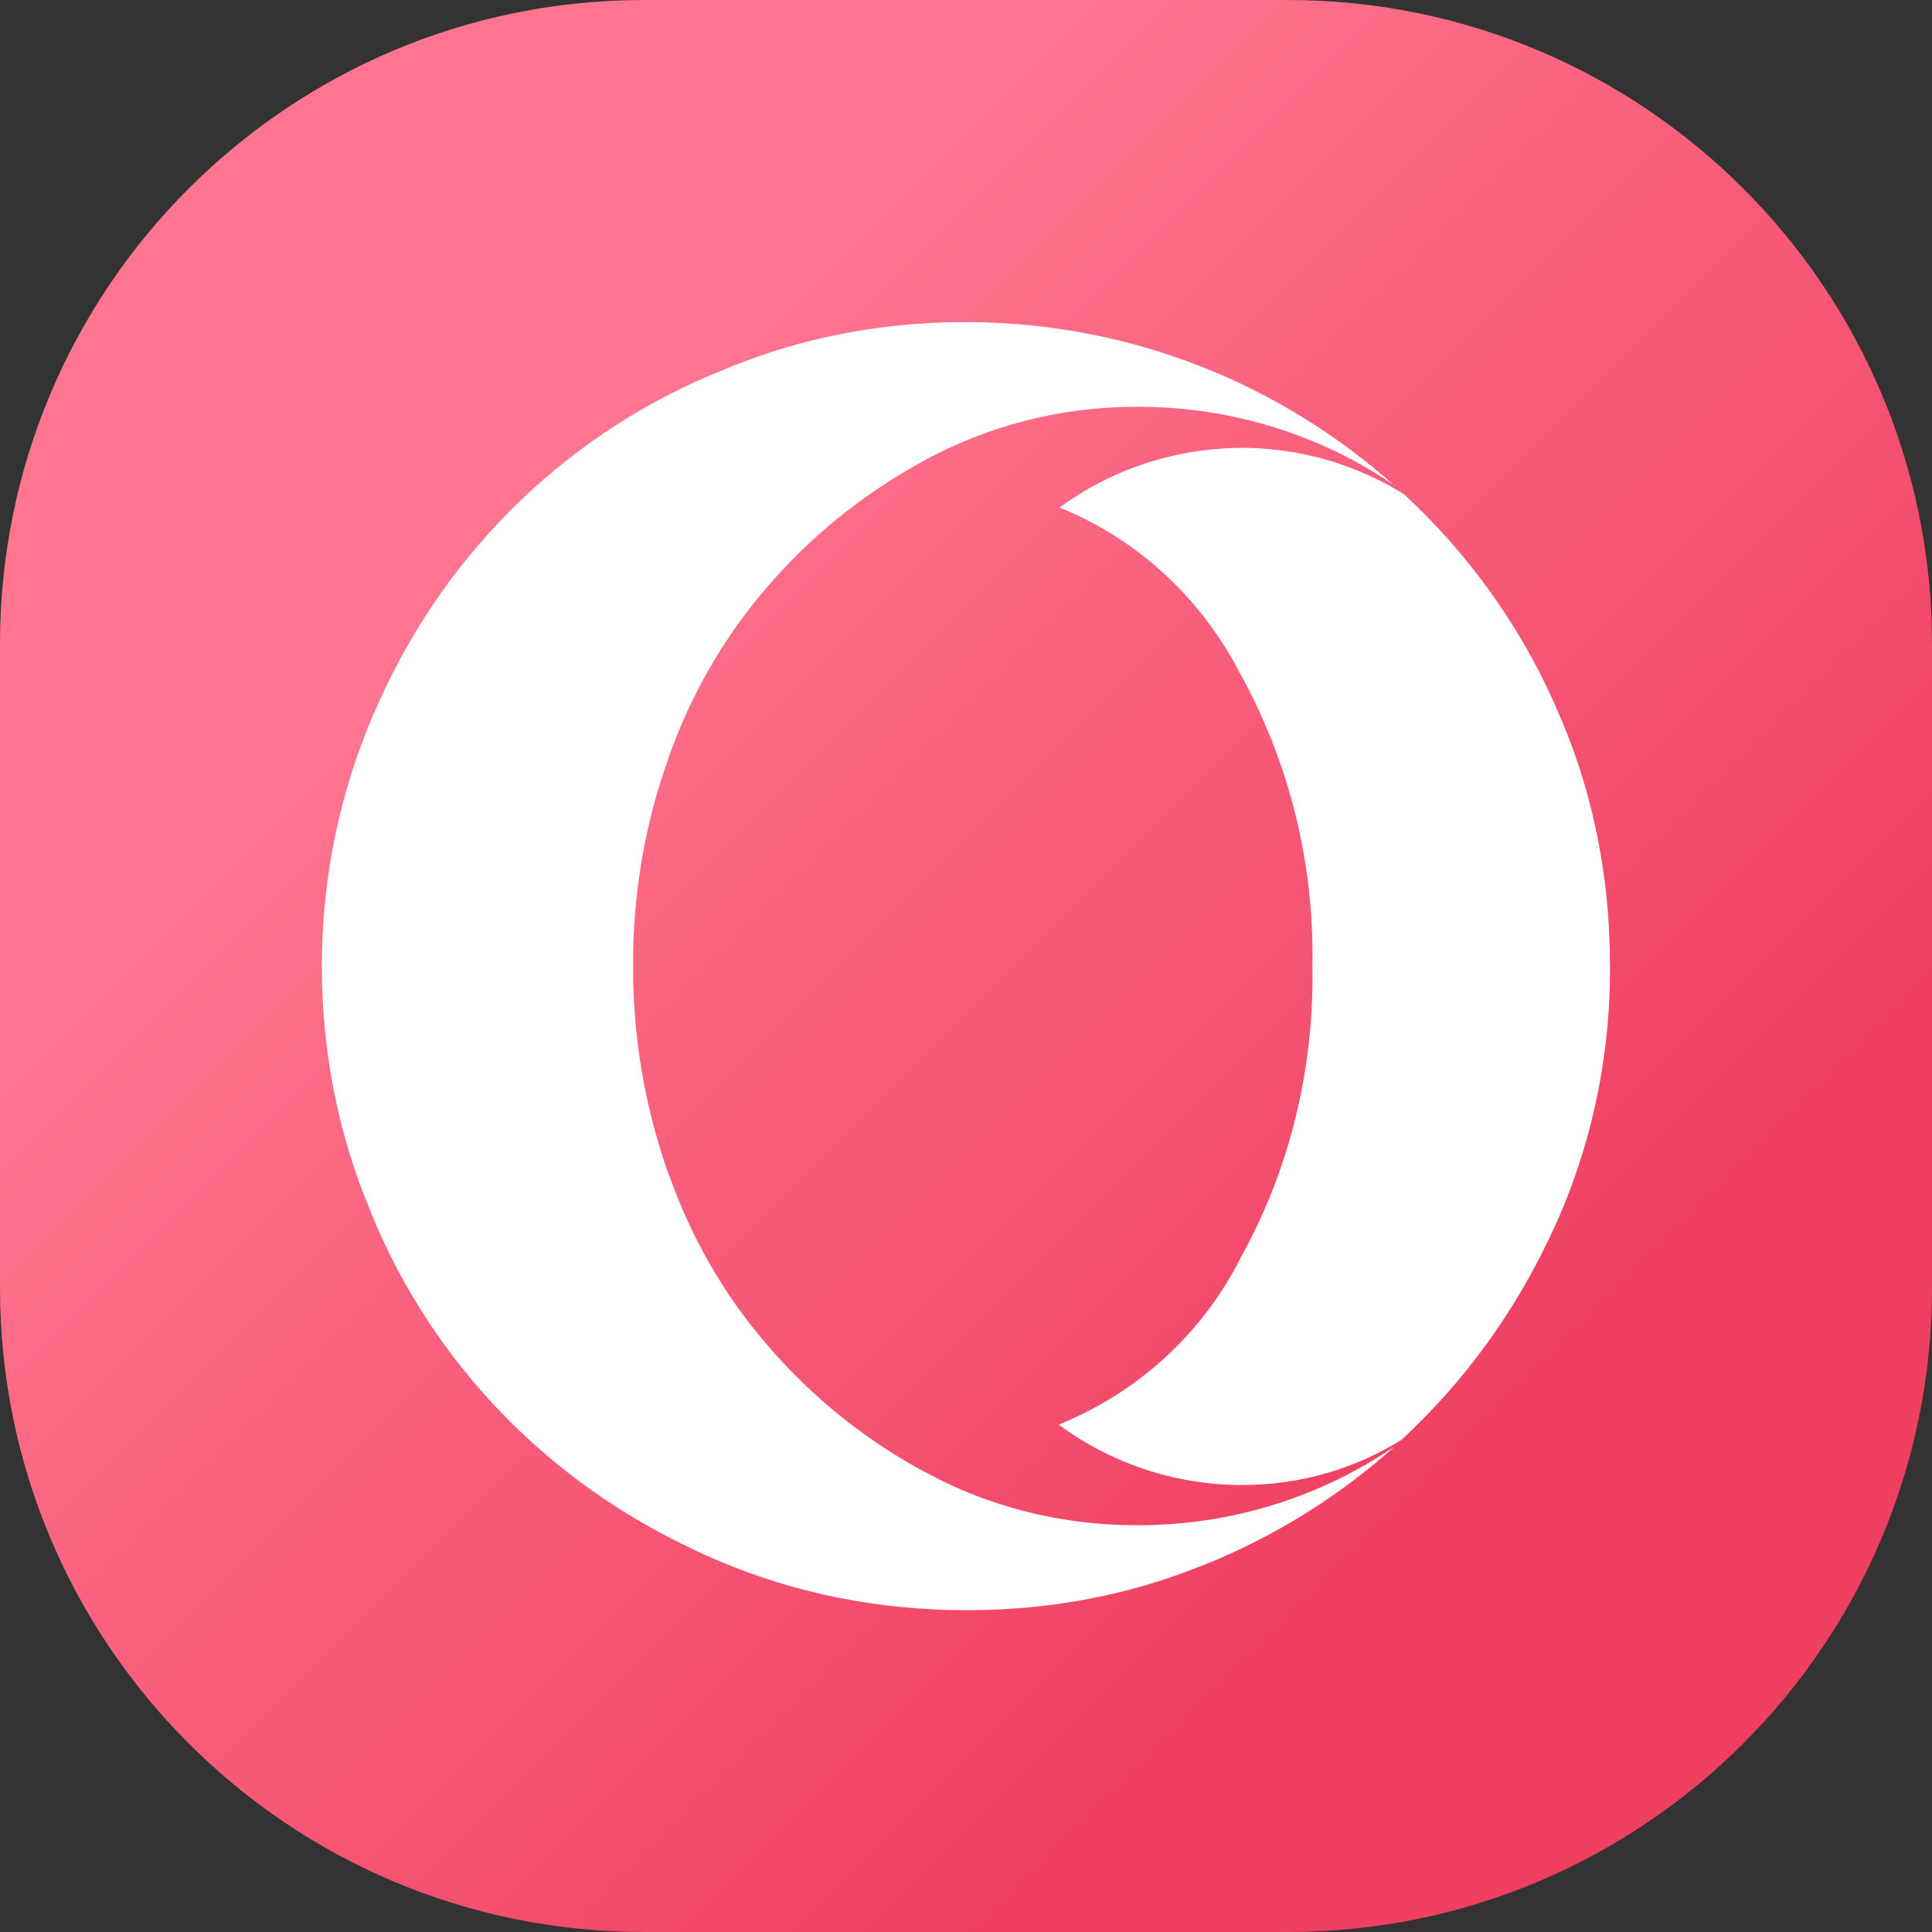 <svg width="72" height="72" viewBox="0 0 72 72" fill="none" xmlns="http://www.w3.org/2000/svg">
<rect x="0" y="0" width="72" height="72" fill="#333333" stroke="none"/>
<g id="opera">
<path id="Rectangle 982" d="M0 24C0 10.745 10.745 0 24 0H48C61.255 0 72 10.745 72 24V48C72 61.255 61.255 72 48 72H24C10.745 72 0 61.255 0 48V24Z" fill="url(#paint0_linear_1631_15309)"/>
<path id="Vector" d="M51.99 18.108C49.312 16.262 45.998 15.16 42.426 15.16C42.408 15.16 42.39 15.16 42.37 15.16C42.36 15.16 42.348 15.16 42.336 15.16C39.476 15.16 36.786 15.886 34.438 17.164L34.524 17.12C31.98 18.49 29.842 20.286 28.126 22.436L28.094 22.478C26.762 24.144 25.678 26.08 24.936 28.18L24.894 28.318C24.126 30.432 23.654 32.872 23.596 35.416V35.444V36.564C23.656 39.132 24.128 41.57 24.946 43.844L24.896 43.684C25.68 45.922 26.764 47.858 28.126 49.564L28.096 49.524C29.842 51.716 31.98 53.512 34.416 54.83L34.524 54.884C36.782 56.116 39.47 56.84 42.326 56.84H42.374H42.372H42.424C45.996 56.84 49.31 55.738 52.046 53.856L51.988 53.894C49.908 55.762 47.472 57.286 44.8 58.348L44.636 58.406C42.108 59.418 39.176 60.006 36.108 60.006C36.068 60.006 36.028 60.006 35.99 60.006H35.996C35.479 60.006 35.095 59.997 34.844 59.978C31.578 59.832 28.532 59.038 25.784 57.72L25.924 57.78C20.392 55.224 16.106 50.756 13.846 45.242L13.788 45.084C12.654 42.402 11.994 39.284 11.994 36.012C11.994 32.642 12.694 29.436 13.954 26.53L13.894 26.684C16.338 20.878 20.866 16.352 26.516 13.964L26.67 13.906C29.398 12.704 32.58 12.004 35.924 12.004H35.994H36.07C42.194 12.026 47.776 14.34 52.002 18.132L51.98 18.112L51.99 18.108ZM60 36V36.122C60 39.596 59.24 42.894 57.878 45.856L57.938 45.712C56.526 48.82 54.602 51.46 52.248 53.64L52.232 53.654C50.544 54.714 48.494 55.342 46.296 55.342C46.292 55.342 46.288 55.342 46.286 55.342C43.714 55.338 41.342 54.494 39.424 53.07L39.454 53.092C42.432 51.88 44.802 49.69 46.21 46.926L46.244 46.852C47.924 43.838 48.914 40.238 48.914 36.41C48.914 36.266 48.912 36.122 48.91 35.98V36.002C48.912 35.884 48.914 35.744 48.914 35.604C48.914 31.782 47.93 28.192 46.202 25.07L46.258 25.182C44.818 22.34 42.454 20.142 39.568 18.946L39.482 18.914C41.366 17.534 43.728 16.702 46.282 16.69C48.526 16.694 50.618 17.342 52.384 18.458L52.336 18.43C54.688 20.61 56.592 23.236 57.914 26.182L57.974 26.332C59.252 29.142 59.996 32.424 59.996 35.882V36.008V36.002L60 36Z" fill="white"/>
</g>
<defs>
<linearGradient id="paint0_linear_1631_15309" x1="0" y1="0" x2="72" y2="72" gradientUnits="userSpaceOnUse">
<stop offset="0.271" stop-color="#FF758F"/>
<stop offset="0.755" stop-color="#EF4061"/>
</linearGradient>
</defs>
</svg>
